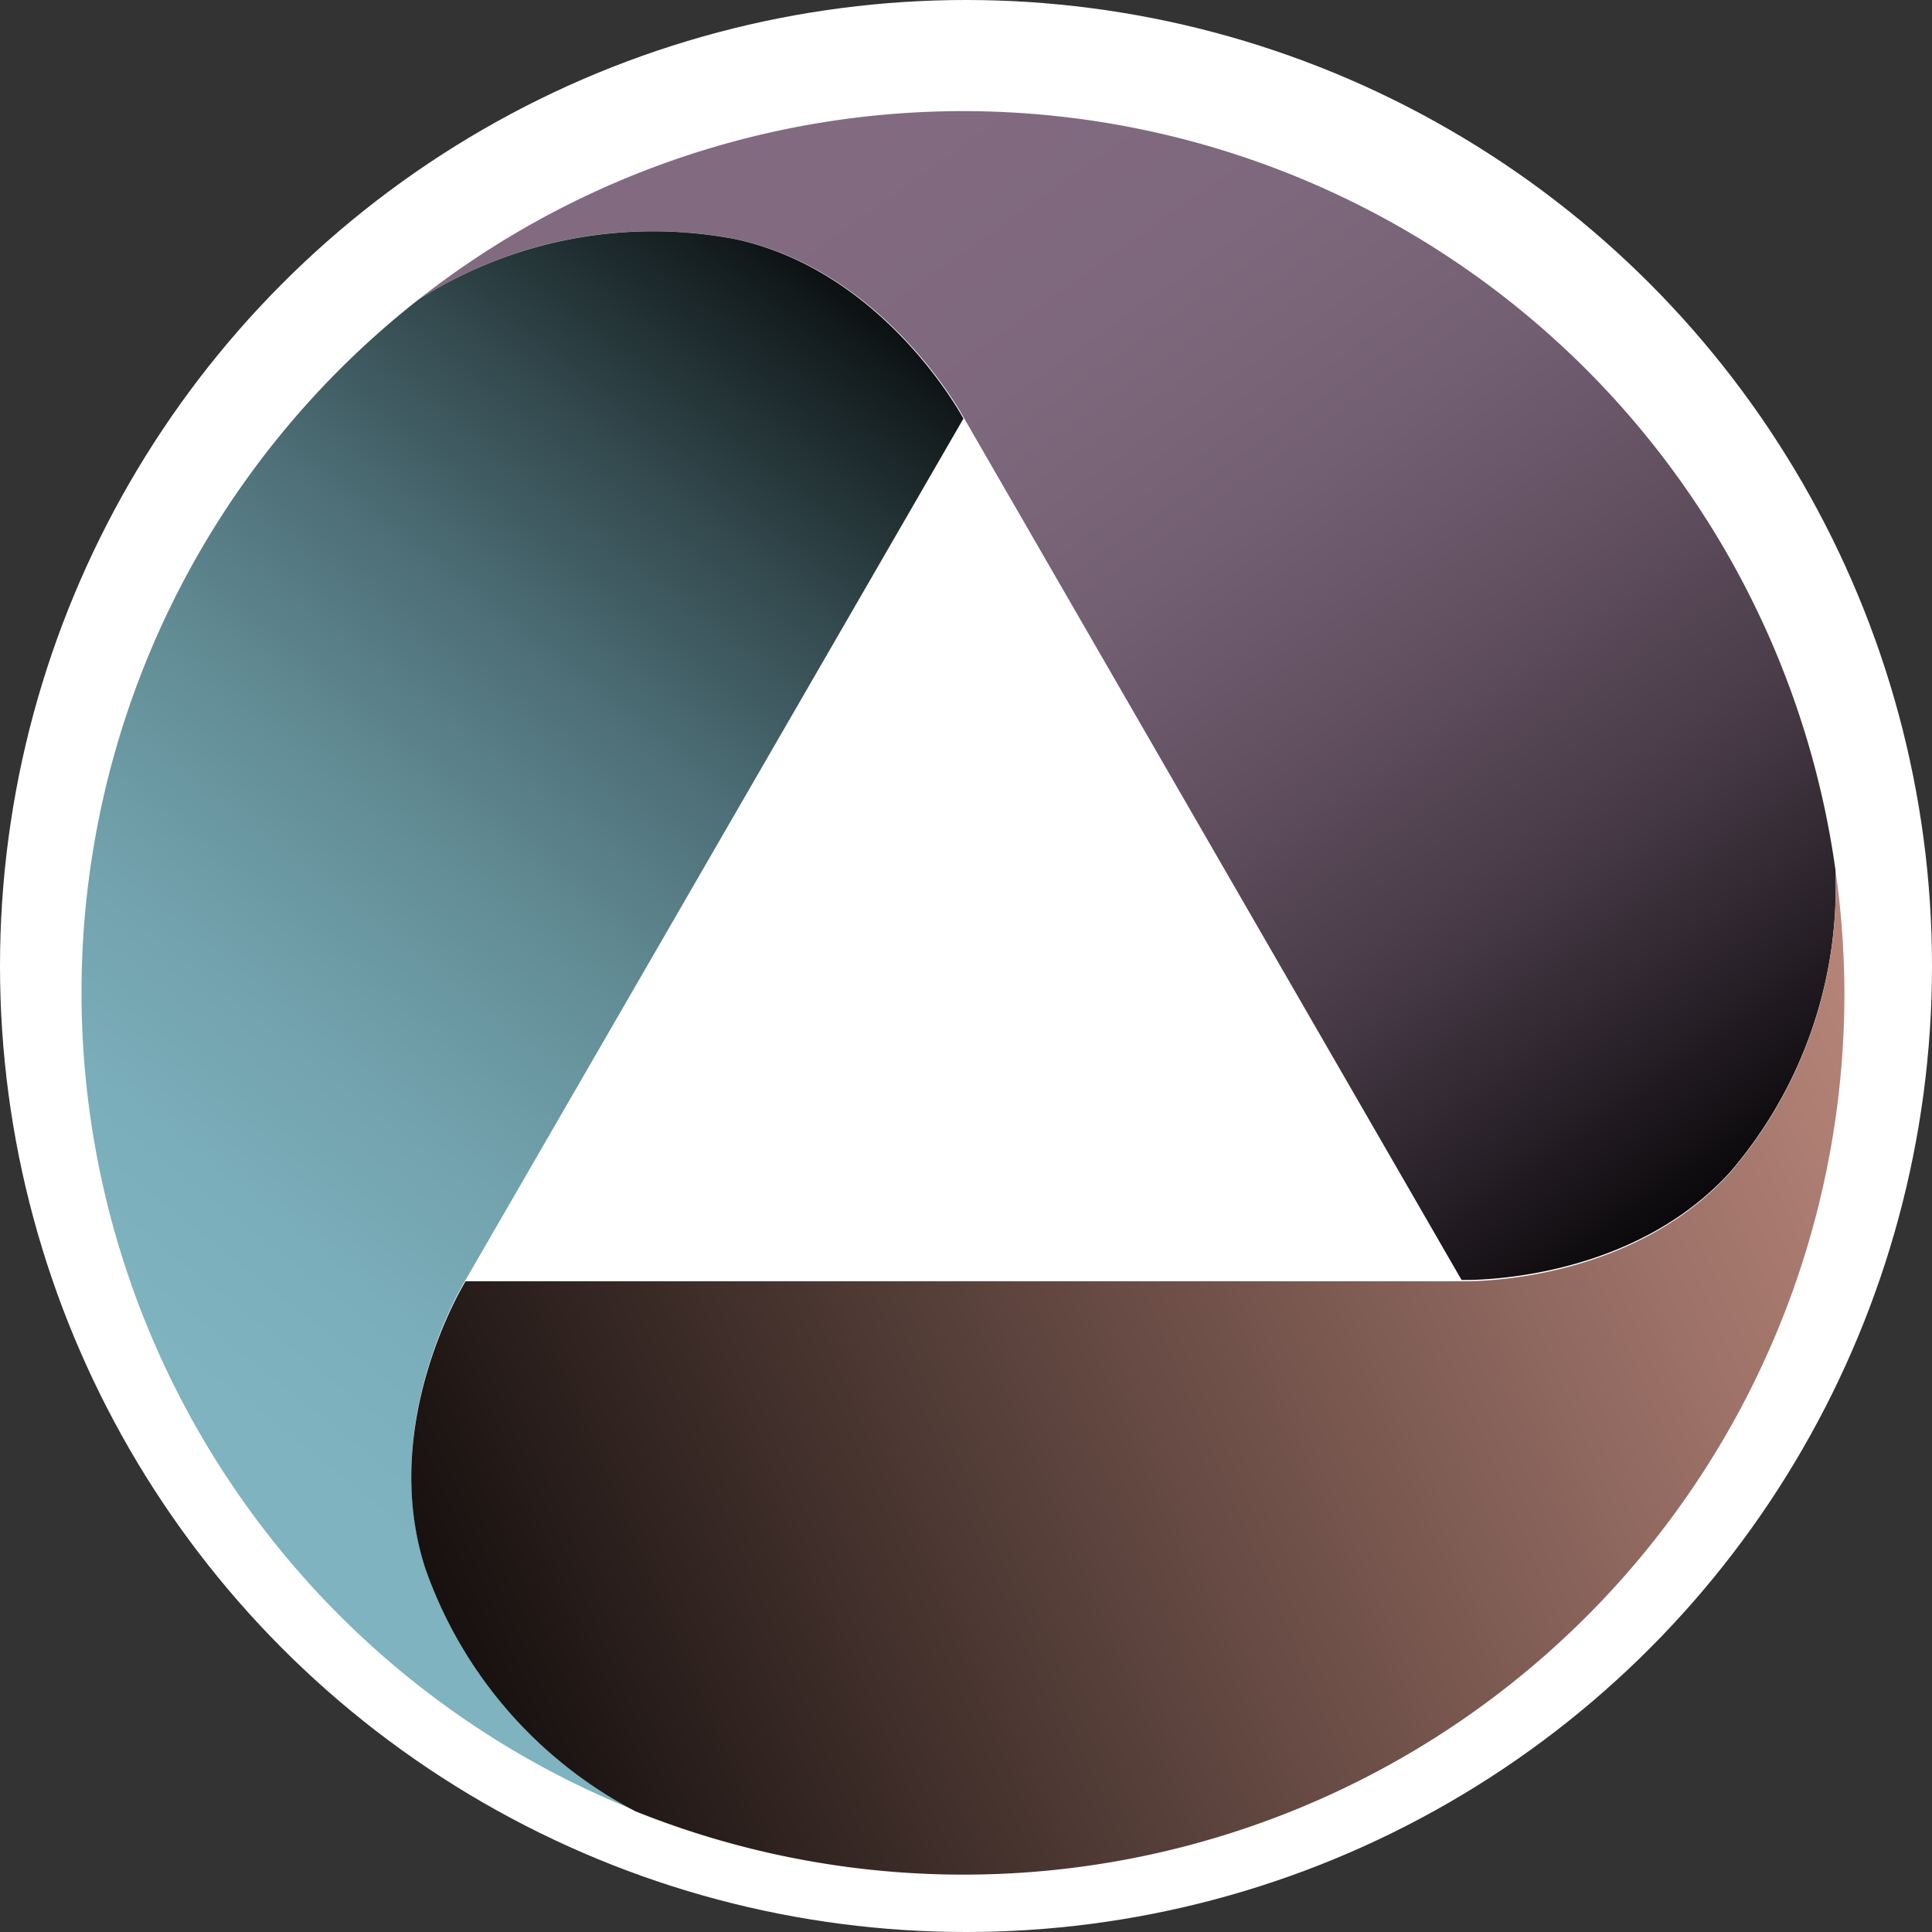 <svg xmlns="http://www.w3.org/2000/svg" xmlns:xlink="http://www.w3.org/1999/xlink" viewBox="0 0 60 60">
  <rect x="0" y="0" width="60" height="60" fill="#333333" stroke="none"/>
  <defs>
    <linearGradient y2="0.057" y1="0.901" x2="0.297" x1="1.01" id="linear-gradient">
   <stop stop-color="#826b81" offset="0%"/>
   <stop stop-color="#000000" offset="0%"/>
   <stop stop-color="#261f26" offset="15%"/>
   <stop stop-color="#473a46" offset="30%"/>
   <stop stop-color="#614f60" offset="47%"/>
   <stop stop-color="#735f72" offset="63%"/>
   <stop stop-color="#7e687d" offset="81%"/>
   <stop stop-color="#826b81" offset="100%"/>
  </linearGradient>
  <linearGradient y2="0.796" y1="-0.099" x2="0.283" x1="0.681" id="linear-gradient-2">
   <stop stop-color="#7eb3bf" offset="0"/>
   <stop stop-color="#000000" offset="0"/>
   <stop stop-color="#121a1b" offset="0.08"/>
   <stop stop-color="#32484d" offset="0.25"/>
   <stop stop-color="#4d6e76" offset="0.41"/>
   <stop stop-color="#628c95" offset="0.57"/>
   <stop stop-color="#71a1ac" offset="0.73"/>
   <stop stop-color="#7aaeba" offset="0.87"/>
   <stop stop-color="#7eb3bf" offset="1"/>
  </linearGradient>
  <linearGradient y2="0.36" y1="0.724" x2="1.101" x1="-0.121" id="linear-gradient-3">
   <stop stop-color="#b78579" offset="0"/>
   <stop stop-color="#000000" offset="0"/>
   <stop stop-color="#58403a" offset="0.45"/>
   <stop stop-color="#9c7167" offset="0.82"/>
   <stop stop-color="#b78579" offset="1"/>
  </linearGradient>
  </defs>
  <title>symbolic_identifier</title>
  <g id="Layer_2" data-name="Layer 2">
    <g id="Layer_1-2" data-name="Layer 1">
      <g id="Group_11765" data-name="Group 11765">
        <g id="Group_1" data-name="Group 1">
          <circle id="Ellipse_366-2" data-name="Ellipse 366-2" cx="30" cy="30" r="30" fill="#fff" />
        </g>
        <g id="Group_10362" data-name="Group 10362">
          <g id="Group_10361" data-name="Group 10361">
            <path id="Path_19696" data-name="Path 19696" d="M22.86,7.43c4.65,1,7.07,5.54,7.07,5.54L45.39,39.75h0s5.13.17,8.34-3.35A13.59,13.59,0,0,0,57,27h0A27.36,27.36,0,0,0,13,9.3h0A13.55,13.55,0,0,1,22.86,7.43Z" fill="url(#linear-gradient)" />
            <path id="Path_19697" data-name="Path 19697" d="M13.2,48.64c-1.45-4.53,1.26-8.89,1.26-8.89h0L29.92,13S27.5,8.44,22.85,7.43A13.57,13.57,0,0,0,13,9.3h0a27.36,27.36,0,0,0,6.69,46.91h0A13.52,13.52,0,0,1,13.2,48.64Z" fill="url(#linear-gradient-2)" />
            <path id="Path_19698" data-name="Path 19698" d="M57,27a13.59,13.59,0,0,1-3.29,9.44c-3.2,3.52-8.33,3.35-8.33,3.35H14.46s-2.71,4.36-1.26,8.89a13.56,13.56,0,0,0,6.53,7.57h0A27.36,27.36,0,0,0,57.28,30.82,27.72,27.72,0,0,0,57,27Z" fill="url(#linear-gradient-3)" />
          </g>
        </g>
      </g>
    </g>
  </g>
</svg>
